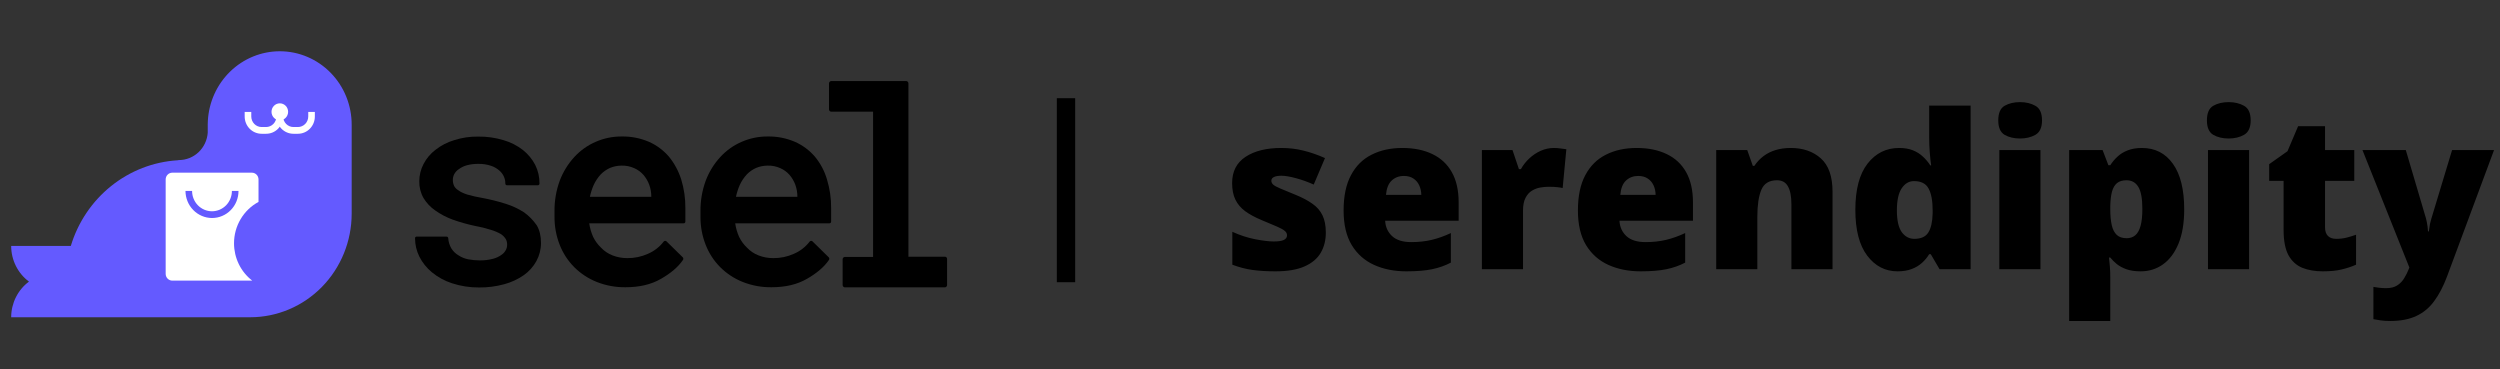 <svg width="325" height="48" viewBox="0 0 325 48" fill="none" xmlns="http://www.w3.org/2000/svg">
<rect x="0" y="0" width="325" height="48" fill="#333333" stroke="none"/>
<g clip-path="url(#clip0_14779_31223)">
<path d="M36.376 6.664C33.973 6.666 31.662 7.61 29.921 9.301C28.18 10.992 27.141 13.3 27.019 15.75C27.005 15.906 27.005 16.061 27.005 16.217V17.262C26.933 18.227 26.506 19.129 25.811 19.787C25.115 20.444 24.202 20.809 23.254 20.809C23.198 20.812 23.142 20.821 23.088 20.837C19.939 21.031 16.922 22.201 14.442 24.19C11.961 26.18 10.134 28.895 9.205 31.973H1.453C1.453 32.877 1.663 33.768 2.065 34.573C2.466 35.379 3.049 36.076 3.765 36.608C3.049 37.139 2.466 37.837 2.065 38.642C1.663 39.448 1.453 40.339 1.453 41.243H32.528C36.026 41.241 39.38 39.822 41.853 37.297C44.327 34.771 45.717 31.347 45.718 27.776V16.231C45.722 14.976 45.483 13.733 45.015 12.572C44.547 11.412 43.859 10.357 42.991 9.469C42.123 8.58 41.092 7.875 39.957 7.394C38.822 6.912 37.605 6.664 36.376 6.664Z" fill="#645AFF"/>
<path d="M30.423 31.634C30.422 30.525 30.718 29.438 31.28 28.488C31.841 27.54 32.645 26.765 33.607 26.25V23.325C33.606 23.093 33.515 22.87 33.354 22.706C33.193 22.542 32.976 22.45 32.748 22.448H22.395C22.168 22.45 21.95 22.542 21.789 22.706C21.629 22.87 21.538 23.093 21.537 23.325V35.604C21.538 35.836 21.629 36.059 21.789 36.223C21.95 36.387 22.168 36.479 22.395 36.481H32.79C32.055 35.914 31.459 35.182 31.048 34.341C30.638 33.5 30.424 32.573 30.423 31.634Z" fill="white"/>
<path d="M27.559 28.341C26.646 28.337 25.771 27.965 25.126 27.306C24.48 26.647 24.116 25.754 24.112 24.822H24.971C24.971 25.523 25.243 26.195 25.729 26.691C26.214 27.186 26.872 27.465 27.559 27.465C28.245 27.465 28.904 27.186 29.389 26.691C29.875 26.195 30.147 25.523 30.147 24.822H31.005C31.006 25.285 30.918 25.743 30.745 26.17C30.572 26.598 30.319 26.986 29.998 27.313C29.678 27.64 29.298 27.899 28.879 28.075C28.46 28.252 28.012 28.342 27.559 28.341Z" fill="#645AFF"/>
<path d="M38.729 17.39H38.148C37.858 17.39 37.572 17.332 37.305 17.219C37.038 17.107 36.795 16.941 36.591 16.732C36.386 16.524 36.224 16.276 36.114 16.003C36.003 15.73 35.946 15.438 35.947 15.143V14.549H36.805V15.143C36.805 15.506 36.947 15.855 37.199 16.112C37.45 16.369 37.792 16.513 38.148 16.514H38.729C39.085 16.513 39.426 16.369 39.678 16.112C39.93 15.855 40.071 15.506 40.072 15.143V14.549H40.93V15.143C40.93 15.438 40.873 15.73 40.763 16.003C40.653 16.276 40.49 16.524 40.286 16.732C40.081 16.941 39.839 17.107 39.572 17.219C39.304 17.332 39.018 17.39 38.729 17.39Z" fill="white"/>
<path d="M34.59 17.39H34.009C33.72 17.39 33.433 17.332 33.166 17.219C32.899 17.107 32.656 16.941 32.452 16.732C32.247 16.524 32.085 16.276 31.975 16.003C31.864 15.73 31.808 15.438 31.808 15.143V14.549H32.666V15.143C32.666 15.506 32.808 15.855 33.06 16.112C33.311 16.369 33.653 16.513 34.009 16.514H34.59C34.946 16.513 35.287 16.369 35.539 16.112C35.791 15.855 35.932 15.506 35.933 15.143V14.549H36.791V15.143C36.792 15.438 36.737 15.731 36.627 16.005C36.517 16.278 36.355 16.526 36.15 16.735C35.945 16.944 35.702 17.11 35.434 17.222C35.166 17.334 34.88 17.391 34.59 17.39Z" fill="white"/>
<path d="M36.376 15.637C36.972 15.637 37.455 15.144 37.455 14.535C37.455 13.926 36.972 13.433 36.376 13.433C35.779 13.433 35.296 13.926 35.296 14.535C35.296 15.144 35.779 15.637 36.376 15.637Z" fill="white"/>
<path d="M68.128 27.606C67.382 27.127 66.577 26.751 65.734 26.49C64.73 26.173 63.708 25.918 62.675 25.727C62.021 25.618 61.374 25.472 60.737 25.289C60.239 25.119 59.851 24.95 59.588 24.738C59.355 24.607 59.163 24.411 59.034 24.173C58.926 23.933 58.869 23.673 58.868 23.41C58.865 23.144 58.927 22.882 59.048 22.646C59.189 22.381 59.394 22.158 59.643 21.996C59.956 21.763 60.308 21.591 60.681 21.488C61.178 21.356 61.691 21.294 62.204 21.304C62.763 21.294 63.32 21.38 63.851 21.558C64.26 21.696 64.637 21.917 64.959 22.208C65.194 22.419 65.383 22.68 65.512 22.971C65.637 23.251 65.698 23.555 65.692 23.862C65.692 23.892 65.697 23.921 65.708 23.949C65.719 23.976 65.736 24.001 65.756 24.023C65.777 24.044 65.801 24.06 65.828 24.071C65.855 24.083 65.884 24.088 65.913 24.088H69.914C69.943 24.088 69.972 24.083 69.999 24.071C70.026 24.06 70.05 24.044 70.071 24.023C70.092 24.001 70.108 23.976 70.119 23.949C70.13 23.921 70.136 23.892 70.135 23.862C70.144 23.023 69.954 22.193 69.582 21.445C69.191 20.693 68.648 20.033 67.99 19.509C67.237 18.923 66.382 18.487 65.471 18.224C64.402 17.9 63.291 17.742 62.176 17.757C61.111 17.738 60.05 17.896 59.034 18.224C58.163 18.481 57.346 18.903 56.626 19.467C55.975 19.956 55.44 20.589 55.062 21.318C54.698 22.009 54.508 22.781 54.508 23.565C54.492 24.333 54.684 25.091 55.062 25.755C55.449 26.39 55.964 26.934 56.571 27.352C57.277 27.853 58.045 28.257 58.854 28.553C59.805 28.889 60.776 29.163 61.761 29.373C62.459 29.494 63.148 29.665 63.824 29.881C64.276 30.015 64.713 30.2 65.125 30.433C65.372 30.6 65.584 30.816 65.747 31.069C65.872 31.292 65.934 31.546 65.927 31.803C65.93 32.045 65.873 32.283 65.761 32.496C65.638 32.732 65.463 32.935 65.249 33.089C64.905 33.347 64.515 33.535 64.1 33.64C63.526 33.791 62.935 33.862 62.342 33.852C61.85 33.849 61.359 33.801 60.875 33.711C60.427 33.626 59.999 33.453 59.616 33.202C59.24 32.987 58.922 32.681 58.688 32.312C58.446 31.91 58.303 31.454 58.273 30.984C58.273 30.954 58.268 30.924 58.257 30.897C58.246 30.869 58.23 30.844 58.209 30.823C58.188 30.802 58.164 30.785 58.137 30.774C58.11 30.763 58.081 30.757 58.051 30.758H54.176C54.116 30.755 54.056 30.775 54.01 30.814C53.99 30.837 53.974 30.864 53.965 30.893C53.955 30.922 53.952 30.953 53.955 30.984C53.957 31.804 54.146 32.612 54.508 33.344C54.906 34.136 55.462 34.834 56.141 35.393C56.915 36.029 57.797 36.513 58.744 36.82C59.888 37.196 61.085 37.382 62.287 37.371C63.39 37.382 64.489 37.239 65.554 36.947C66.457 36.706 67.314 36.309 68.087 35.774C68.767 35.299 69.33 34.671 69.734 33.937C70.126 33.215 70.331 32.403 70.329 31.577C70.329 30.687 70.149 29.91 69.775 29.288C69.324 28.636 68.767 28.067 68.128 27.606Z" fill="black"/>
<path d="M86.966 20.371C86.25 19.538 85.361 18.876 84.364 18.435C83.243 17.956 82.036 17.72 80.821 17.743C79.66 17.733 78.51 17.969 77.443 18.435C76.39 18.888 75.442 19.562 74.661 20.413C73.841 21.306 73.197 22.352 72.765 23.494C72.298 24.773 72.068 26.129 72.087 27.493V28.186C72.077 29.424 72.303 30.652 72.751 31.803C73.175 32.896 73.816 33.887 74.634 34.714C75.474 35.555 76.472 36.213 77.568 36.65C78.763 37.124 80.037 37.359 81.319 37.342C83.118 37.342 84.655 36.989 85.942 36.24C87.202 35.52 88.171 34.7 88.793 33.781C88.821 33.734 88.835 33.679 88.832 33.624C88.83 33.569 88.811 33.515 88.78 33.471L86.634 31.365C86.61 31.343 86.581 31.327 86.55 31.318C86.519 31.308 86.486 31.305 86.454 31.308C86.391 31.316 86.332 31.346 86.288 31.393C85.75 32.096 85.045 32.645 84.24 32.99C83.394 33.372 82.479 33.565 81.554 33.555C80.897 33.559 80.245 33.44 79.63 33.202C79.06 32.982 78.544 32.634 78.122 32.185C77.707 31.788 77.364 31.319 77.111 30.8C76.859 30.239 76.687 29.644 76.599 29.033H88.876C88.906 29.034 88.935 29.028 88.962 29.017C88.989 29.006 89.013 28.989 89.034 28.968C89.055 28.947 89.071 28.922 89.082 28.894C89.093 28.867 89.098 28.837 89.098 28.807V27.055C89.109 25.79 88.927 24.532 88.558 23.325C88.215 22.246 87.675 21.244 86.966 20.371ZM76.682 25.6C76.794 25.065 76.961 24.544 77.18 24.045C77.413 23.542 77.721 23.08 78.094 22.674C78.443 22.315 78.857 22.027 79.312 21.827C79.783 21.633 80.285 21.533 80.793 21.53C81.369 21.511 81.942 21.627 82.468 21.869C82.916 22.066 83.318 22.36 83.644 22.731C83.974 23.113 84.231 23.554 84.406 24.031C84.579 24.516 84.668 25.027 84.669 25.543V25.585H76.682V25.6Z" fill="black"/>
<path d="M105.943 20.371C105.226 19.538 104.338 18.876 103.341 18.435C102.22 17.956 101.013 17.72 99.797 17.743C98.637 17.733 97.487 17.969 96.42 18.435C95.367 18.888 94.419 19.562 93.638 20.413C92.818 21.306 92.174 22.352 91.742 23.494C91.275 24.773 91.044 26.129 91.063 27.493V28.186C91.054 29.424 91.279 30.652 91.728 31.803C92.151 32.896 92.792 33.887 93.61 34.714C94.45 35.555 95.448 36.213 96.545 36.65C97.74 37.124 99.013 37.359 100.296 37.342C102.095 37.342 103.631 36.989 104.919 36.24C106.178 35.52 107.147 34.7 107.77 33.781C107.798 33.734 107.811 33.679 107.809 33.624C107.806 33.569 107.788 33.515 107.756 33.471L105.611 31.365C105.586 31.343 105.558 31.327 105.527 31.318C105.496 31.308 105.463 31.305 105.431 31.308C105.368 31.316 105.309 31.346 105.265 31.393C104.727 32.096 104.021 32.645 103.216 32.99C102.371 33.372 101.455 33.565 100.531 33.555C99.874 33.559 99.222 33.44 98.607 33.202C98.036 32.982 97.521 32.634 97.098 32.185C96.683 31.788 96.341 31.319 96.088 30.8C95.836 30.239 95.663 29.644 95.576 29.033H107.825C107.855 29.034 107.884 29.028 107.911 29.017C107.938 29.006 107.962 28.989 107.983 28.968C108.003 28.947 108.02 28.922 108.031 28.894C108.042 28.867 108.047 28.837 108.047 28.807V27.055C108.058 25.79 107.876 24.532 107.507 23.325C107.191 22.24 106.658 21.235 105.943 20.371ZM95.672 25.6C95.784 25.065 95.951 24.544 96.171 24.045C96.403 23.542 96.712 23.08 97.084 22.674C97.434 22.315 97.847 22.027 98.302 21.827C98.773 21.633 99.276 21.533 99.784 21.53C100.36 21.511 100.933 21.627 101.458 21.869C101.907 22.066 102.308 22.36 102.635 22.731C102.964 23.113 103.222 23.554 103.396 24.031C103.569 24.516 103.658 25.027 103.659 25.543V25.585H95.672V25.6Z" fill="black"/>
<path d="M122.843 33.372H118.095V10.833C118.093 10.755 118.061 10.681 118.007 10.626C117.953 10.571 117.881 10.539 117.805 10.536H108.06C107.984 10.539 107.912 10.571 107.858 10.626C107.804 10.681 107.772 10.755 107.77 10.833V14.224C107.772 14.302 107.804 14.376 107.858 14.431C107.912 14.486 107.984 14.518 108.06 14.521H113.5V33.4H109.832C109.756 33.403 109.683 33.435 109.629 33.49C109.576 33.545 109.544 33.619 109.541 33.697V37.06C109.544 37.138 109.576 37.212 109.629 37.267C109.683 37.322 109.756 37.354 109.832 37.357H122.829C122.905 37.354 122.978 37.322 123.032 37.267C123.086 37.212 123.117 37.138 123.12 37.06V33.697C123.126 33.656 123.123 33.615 123.112 33.576C123.101 33.536 123.081 33.5 123.055 33.469C123.029 33.438 122.996 33.413 122.959 33.397C122.923 33.38 122.883 33.371 122.843 33.372Z" fill="black"/>
</g>
<path d="M172.357 30.242C172.357 31.227 172.139 32.097 171.701 32.853C171.264 33.61 170.562 34.203 169.596 34.631C168.639 35.059 167.376 35.273 165.809 35.273C164.706 35.273 163.717 35.214 162.842 35.096C161.976 34.977 161.096 34.749 160.203 34.412V30.133C161.178 30.579 162.172 30.903 163.184 31.104C164.195 31.295 164.993 31.391 165.576 31.391C166.178 31.391 166.615 31.327 166.889 31.199C167.171 31.062 167.312 30.862 167.312 30.598C167.312 30.37 167.217 30.178 167.025 30.023C166.843 29.859 166.51 29.672 166.027 29.463C165.553 29.253 164.883 28.971 164.018 28.615C163.161 28.26 162.445 27.872 161.871 27.453C161.306 27.034 160.882 26.533 160.6 25.949C160.317 25.366 160.176 24.65 160.176 23.803C160.176 22.29 160.759 21.15 161.926 20.385C163.092 19.619 164.637 19.236 166.561 19.236C167.581 19.236 168.543 19.35 169.445 19.578C170.348 19.797 171.282 20.12 172.248 20.549L170.785 23.994C170.02 23.648 169.245 23.37 168.461 23.16C167.677 22.951 167.053 22.846 166.588 22.846C166.169 22.846 165.845 22.9 165.617 23.01C165.389 23.119 165.275 23.279 165.275 23.488C165.275 23.68 165.353 23.848 165.508 23.994C165.672 24.14 165.977 24.309 166.424 24.5C166.87 24.691 167.522 24.96 168.379 25.307C169.281 25.671 170.024 26.063 170.607 26.482C171.2 26.893 171.637 27.394 171.92 27.986C172.212 28.579 172.357 29.331 172.357 30.242ZM182.311 19.236C183.814 19.236 185.113 19.501 186.207 20.029C187.301 20.549 188.144 21.333 188.736 22.381C189.329 23.429 189.625 24.741 189.625 26.318V28.697H180.068C180.114 29.509 180.415 30.174 180.971 30.693C181.536 31.213 182.365 31.473 183.459 31.473C184.425 31.473 185.309 31.377 186.111 31.186C186.923 30.994 187.757 30.698 188.613 30.297V34.139C187.866 34.531 187.05 34.818 186.166 35C185.282 35.182 184.165 35.273 182.816 35.273C181.258 35.273 179.863 34.995 178.633 34.44C177.402 33.883 176.432 33.022 175.721 31.855C175.019 30.689 174.668 29.189 174.668 27.357C174.668 25.498 174.987 23.971 175.625 22.777C176.263 21.574 177.156 20.686 178.305 20.111C179.453 19.528 180.788 19.236 182.311 19.236ZM182.502 22.873C181.873 22.873 181.344 23.074 180.916 23.475C180.497 23.866 180.251 24.486 180.178 25.334H184.771C184.762 24.878 184.671 24.463 184.498 24.09C184.325 23.716 184.07 23.42 183.732 23.201C183.404 22.982 182.994 22.873 182.502 22.873ZM201.998 19.236C202.29 19.236 202.595 19.259 202.914 19.305C203.233 19.341 203.47 19.373 203.625 19.4L203.146 24.445C202.973 24.4 202.75 24.363 202.477 24.336C202.203 24.299 201.82 24.281 201.328 24.281C200.991 24.281 200.631 24.313 200.248 24.377C199.865 24.441 199.501 24.578 199.154 24.787C198.817 24.988 198.539 25.297 198.32 25.717C198.102 26.127 197.992 26.683 197.992 27.385V35H192.646V19.51H196.625L197.459 21.984H197.719C198.001 21.474 198.361 21.014 198.799 20.604C199.245 20.184 199.742 19.852 200.289 19.605C200.845 19.359 201.415 19.236 201.998 19.236ZM212.771 19.236C214.275 19.236 215.574 19.501 216.668 20.029C217.762 20.549 218.605 21.333 219.197 22.381C219.79 23.429 220.086 24.741 220.086 26.318V28.697H210.529C210.575 29.509 210.876 30.174 211.432 30.693C211.997 31.213 212.826 31.473 213.92 31.473C214.886 31.473 215.77 31.377 216.572 31.186C217.383 30.994 218.217 30.698 219.074 30.297V34.139C218.327 34.531 217.511 34.818 216.627 35C215.743 35.182 214.626 35.273 213.277 35.273C211.719 35.273 210.324 34.995 209.094 34.44C207.863 33.883 206.893 33.022 206.182 31.855C205.48 30.689 205.129 29.189 205.129 27.357C205.129 25.498 205.448 23.971 206.086 22.777C206.724 21.574 207.617 20.686 208.766 20.111C209.914 19.528 211.249 19.236 212.771 19.236ZM212.963 22.873C212.334 22.873 211.805 23.074 211.377 23.475C210.958 23.866 210.712 24.486 210.639 25.334H215.232C215.223 24.878 215.132 24.463 214.959 24.09C214.786 23.716 214.531 23.42 214.193 23.201C213.865 22.982 213.455 22.873 212.963 22.873ZM232.801 19.236C234.396 19.236 235.699 19.688 236.711 20.59C237.723 21.492 238.229 22.937 238.229 24.924V35H232.883V26.551C232.883 25.521 232.732 24.746 232.432 24.227C232.14 23.698 231.666 23.434 231.01 23.434C229.998 23.434 229.319 23.848 228.973 24.678C228.626 25.498 228.453 26.678 228.453 28.219V35H223.107V19.51H227.141L227.865 21.561H228.07C228.398 21.068 228.79 20.649 229.246 20.303C229.702 19.956 230.226 19.692 230.818 19.51C231.411 19.328 232.072 19.236 232.801 19.236ZM246.678 35.273C245.083 35.273 243.77 34.594 242.74 33.236C241.71 31.878 241.195 29.891 241.195 27.275C241.195 24.632 241.724 22.631 242.781 21.273C243.839 19.915 245.206 19.236 246.883 19.236C247.576 19.236 248.173 19.337 248.674 19.537C249.175 19.738 249.608 20.011 249.973 20.357C250.346 20.695 250.67 21.078 250.943 21.506H251.053C250.989 21.114 250.93 20.576 250.875 19.893C250.82 19.2 250.793 18.525 250.793 17.869V13.727H256.18V35H252.146L250.998 33.045H250.793C250.547 33.455 250.237 33.829 249.863 34.166C249.499 34.503 249.052 34.772 248.523 34.973C248.004 35.173 247.389 35.273 246.678 35.273ZM248.865 31.049C249.722 31.049 250.324 30.78 250.67 30.242C251.025 29.695 251.217 28.866 251.244 27.754V27.33C251.244 26.109 251.071 25.174 250.725 24.527C250.387 23.871 249.749 23.543 248.811 23.543C248.173 23.543 247.644 23.853 247.225 24.473C246.805 25.092 246.596 26.054 246.596 27.357C246.596 28.643 246.805 29.581 247.225 30.174C247.653 30.757 248.2 31.049 248.865 31.049ZM265.258 19.51V35H259.912V19.51H265.258ZM262.605 13.275C263.371 13.275 264.036 13.435 264.602 13.754C265.176 14.073 265.463 14.706 265.463 15.654C265.463 16.575 265.176 17.199 264.602 17.527C264.036 17.846 263.371 18.006 262.605 18.006C261.822 18.006 261.152 17.846 260.596 17.527C260.049 17.199 259.775 16.575 259.775 15.654C259.775 14.706 260.049 14.073 260.596 13.754C261.152 13.435 261.822 13.275 262.605 13.275ZM278.451 19.236C280.165 19.236 281.509 19.924 282.484 21.301C283.46 22.668 283.947 24.641 283.947 27.221C283.947 28.98 283.701 30.461 283.209 31.664C282.717 32.858 282.042 33.76 281.186 34.371C280.338 34.973 279.372 35.273 278.287 35.273C277.558 35.273 276.938 35.182 276.428 35C275.926 34.818 275.507 34.59 275.17 34.316C274.842 34.043 274.564 33.765 274.336 33.482H274.172C274.217 33.838 274.254 34.221 274.281 34.631C274.318 35.041 274.336 35.52 274.336 36.066V41.727H268.99V19.51H273.338L274.09 21.479H274.336C274.591 21.078 274.901 20.708 275.266 20.371C275.63 20.025 276.072 19.751 276.592 19.551C277.12 19.341 277.74 19.236 278.451 19.236ZM276.441 23.434C275.922 23.434 275.512 23.557 275.211 23.803C274.91 24.049 274.691 24.422 274.555 24.924C274.427 25.416 274.354 26.031 274.336 26.77V27.193C274.336 28.014 274.4 28.706 274.527 29.271C274.655 29.828 274.874 30.251 275.184 30.543C275.493 30.826 275.922 30.967 276.469 30.967C276.915 30.967 277.289 30.839 277.59 30.584C277.891 30.329 278.118 29.923 278.273 29.367C278.428 28.811 278.506 28.078 278.506 27.166C278.506 25.808 278.328 24.846 277.973 24.281C277.626 23.716 277.116 23.434 276.441 23.434ZM292.383 19.51V35H287.037V19.51H292.383ZM289.73 13.275C290.496 13.275 291.161 13.435 291.727 13.754C292.301 14.073 292.588 14.706 292.588 15.654C292.588 16.575 292.301 17.199 291.727 17.527C291.161 17.846 290.496 18.006 289.73 18.006C288.947 18.006 288.277 17.846 287.721 17.527C287.174 17.199 286.9 16.575 286.9 15.654C286.9 14.706 287.174 14.073 287.721 13.754C288.277 13.435 288.947 13.275 289.73 13.275ZM303.703 31.049C304.186 31.049 304.628 30.999 305.029 30.898C305.43 30.798 305.85 30.671 306.287 30.516V34.412C305.704 34.667 305.084 34.872 304.428 35.027C303.781 35.191 302.951 35.273 301.939 35.273C300.937 35.273 300.053 35.118 299.287 34.809C298.521 34.49 297.924 33.943 297.496 33.168C297.077 32.384 296.867 31.295 296.867 29.9V23.516H294.994V21.342L297.373 19.66L298.754 16.406H302.254V19.51H306.055V23.516H302.254V29.545C302.254 30.046 302.382 30.424 302.637 30.68C302.892 30.926 303.247 31.049 303.703 31.049ZM307.121 19.51H312.754L315.379 28.396C315.415 28.524 315.452 28.684 315.488 28.875C315.525 29.057 315.557 29.253 315.584 29.463C315.611 29.672 315.63 29.878 315.639 30.078H315.748C315.794 29.704 315.844 29.381 315.898 29.107C315.962 28.825 316.021 28.597 316.076 28.424L318.77 19.51H324.225L318.1 35.984C317.626 37.242 317.074 38.295 316.445 39.143C315.826 39.999 315.055 40.642 314.135 41.07C313.223 41.508 312.089 41.727 310.73 41.727C310.238 41.727 309.814 41.699 309.459 41.645C309.113 41.599 308.807 41.549 308.543 41.494V37.297C308.743 37.333 308.99 37.37 309.281 37.406C309.573 37.443 309.878 37.461 310.197 37.461C310.79 37.461 311.268 37.342 311.633 37.105C312.007 36.868 312.312 36.554 312.549 36.162C312.786 35.779 312.991 35.365 313.164 34.918L313.219 34.781L307.121 19.51Z" fill="black"/>
<path d="M139.773 12.767V36.688H137.386V12.767H139.773Z" fill="black"/>
<defs>
<clipPath id="clip0_14779_31223">
<rect width="123.882" height="37.164" fill="white" transform="translate(0 6)"/>
</clipPath>
</defs>
</svg>
